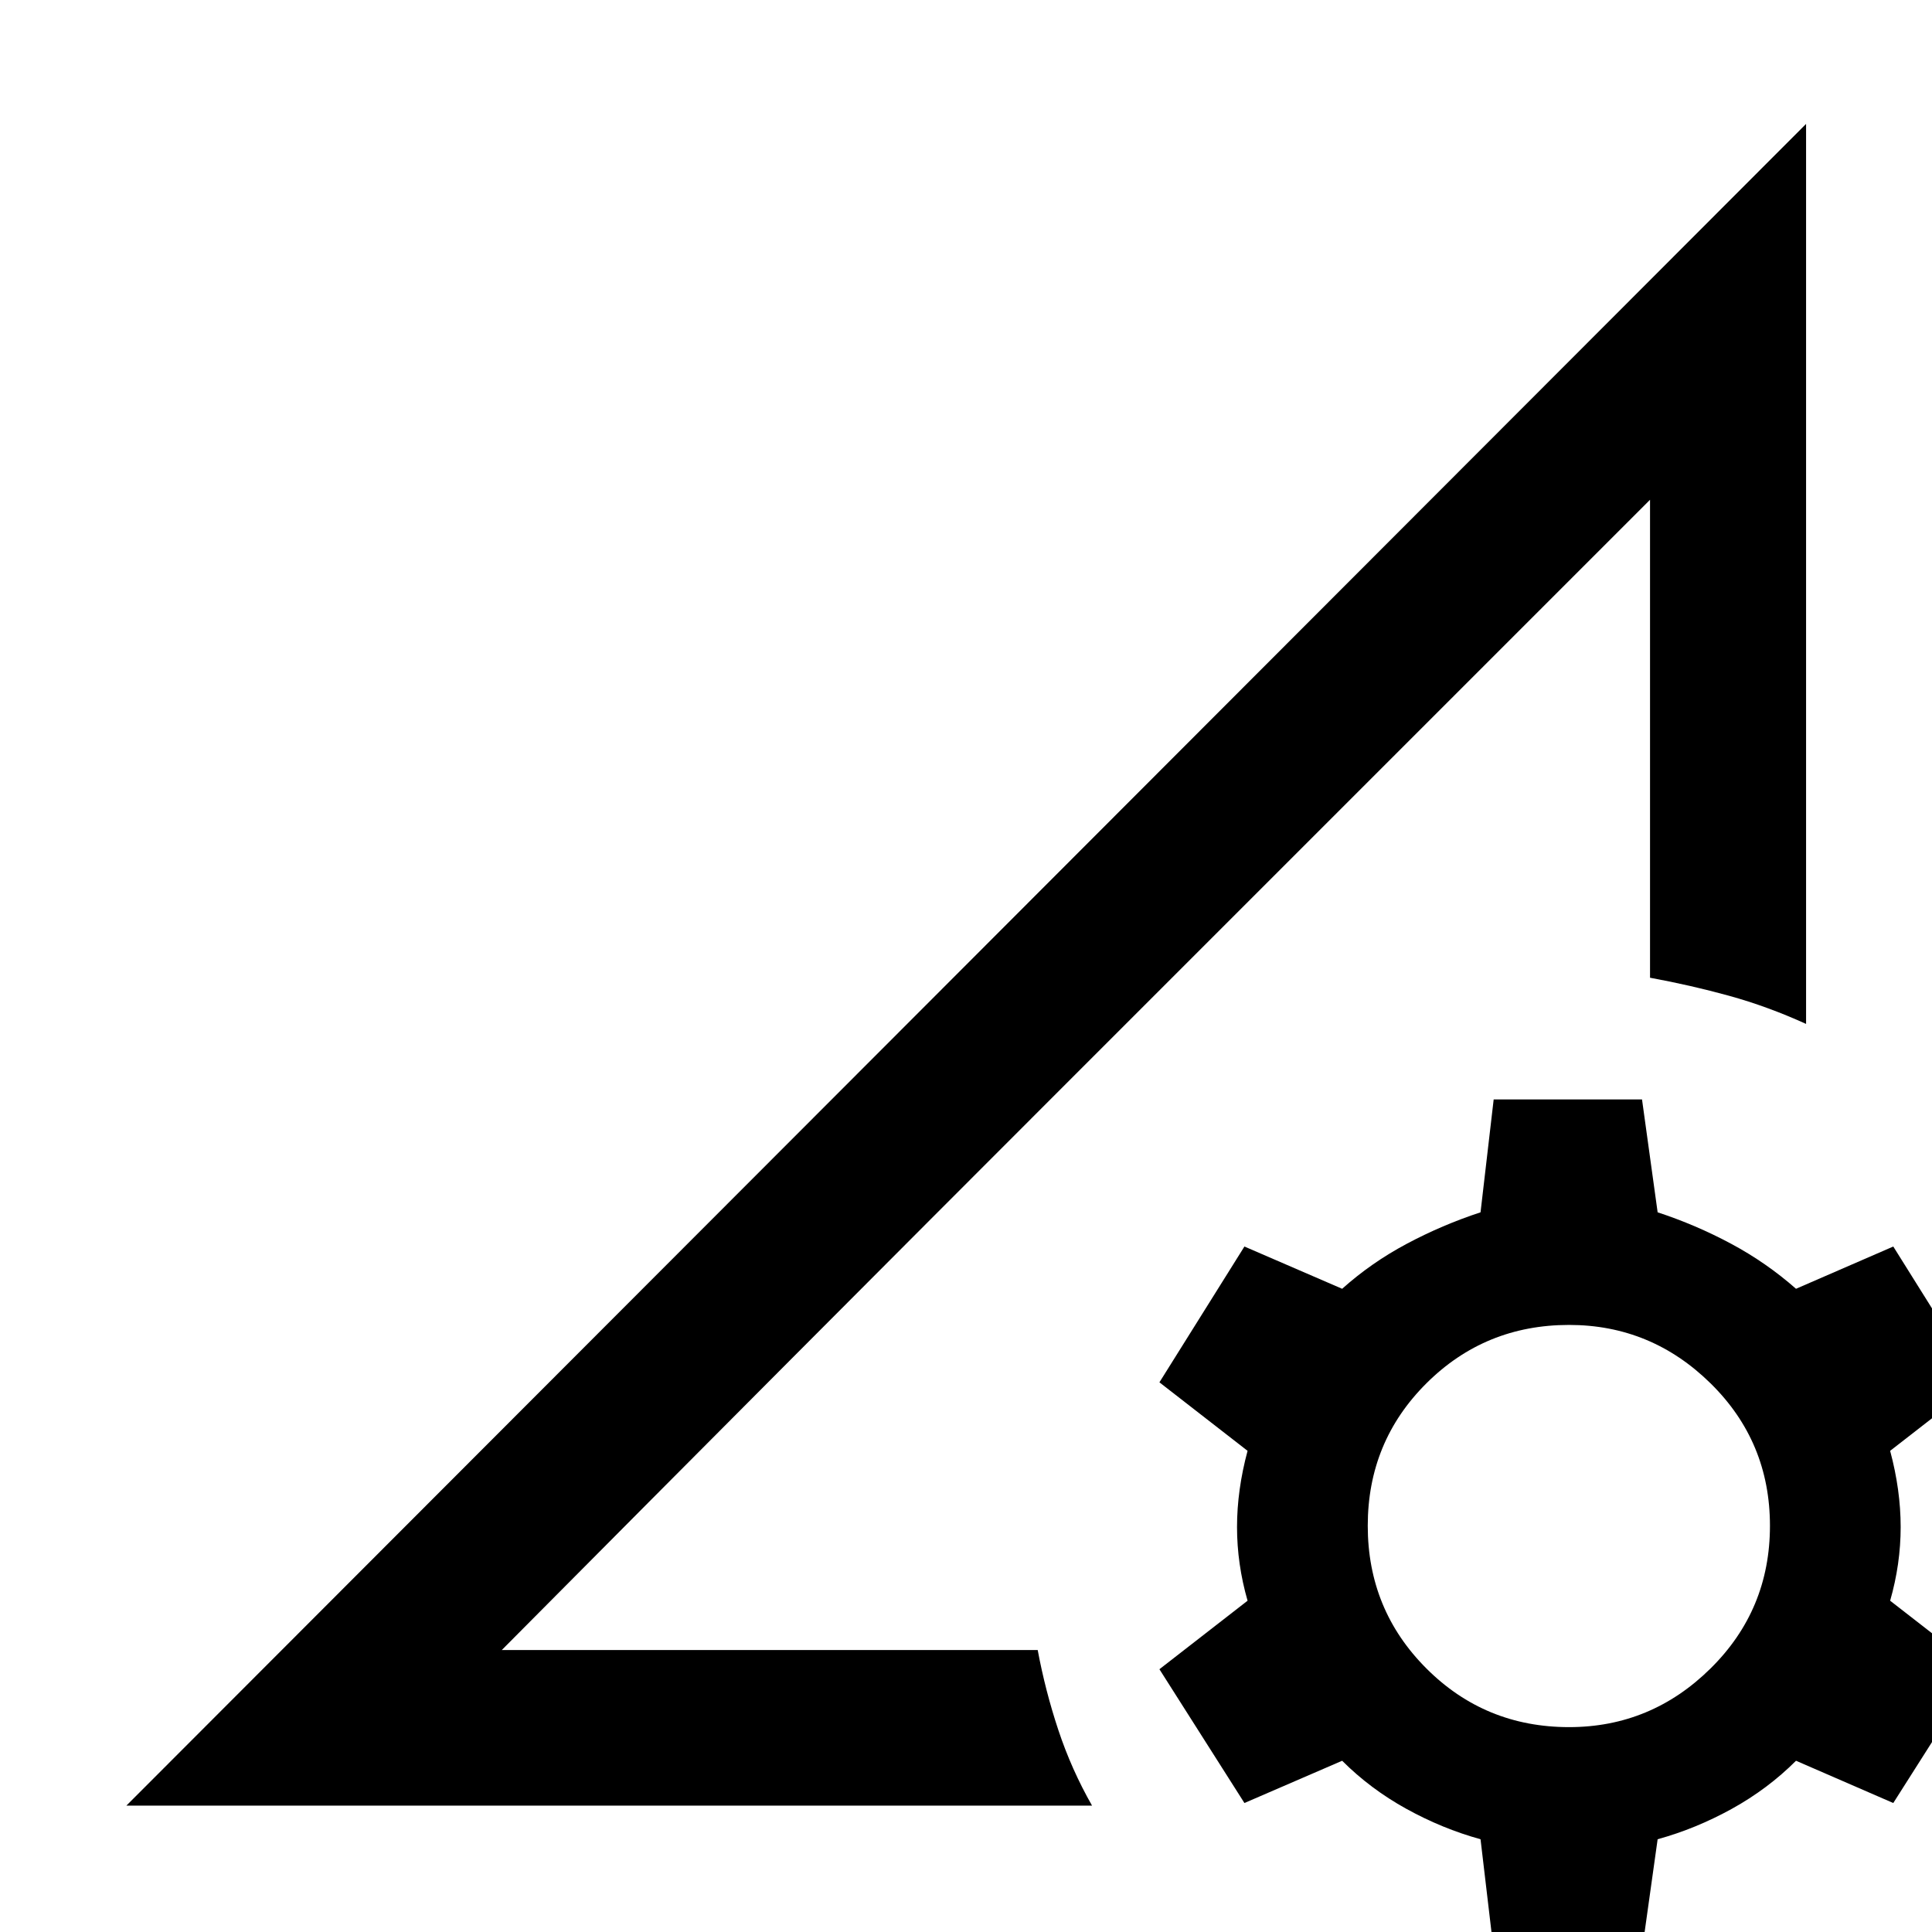 <svg xmlns="http://www.w3.org/2000/svg" height="48" viewBox="0 -960 960 960" width="48"><path d="m62.8-62.8 834.63-835.63v447.21q-19.19-8.71-38.15-13.95-18.95-5.24-39.39-9v-237.5L249.33-140.11h266.3q3.76 20.2 10.26 39.77 6.5 19.58 16.74 37.54H62.8Zm186.53-77.31 570.56-571.56-285.78 285.78Q392.22-284 249.33-140.11ZM742.2 9.24l-6.53-55.33q-19-5.24-36.88-15.12-17.88-9.88-31.88-23.88l-48.56 21-42.24-66.48 43.8-34.04q-5.24-18.24-5.24-36.62t5.24-37.86l-43.8-34.04 42.24-67.48 48.56 21q14.52-13 32.14-22.38 17.62-9.38 36.62-15.62l6.53-56.09h73.71l7.76 56.09q19 6.24 36.5 15.62 17.5 9.38 32.26 22.38l48.33-21L983-273.13l-43.8 34.04q5.23 19.48 5.23 37.86t-5.23 36.62l43.8 34.04-42.24 66.48-48.33-21q-14 14-31.88 23.88-17.88 9.88-36.88 15.12l-7.76 55.33H742.2Zm37.47-111.04q40.76 0 70.29-29.15 29.52-29.14 29.52-70.9 0-41.76-29.52-70.78-29.53-29.02-70.29-29.02-41.76 0-70.9 29.02-29.14 29.02-29.14 70.78 0 41.76 29.14 70.9 29.14 29.15 70.9 29.15Z"/></svg>
